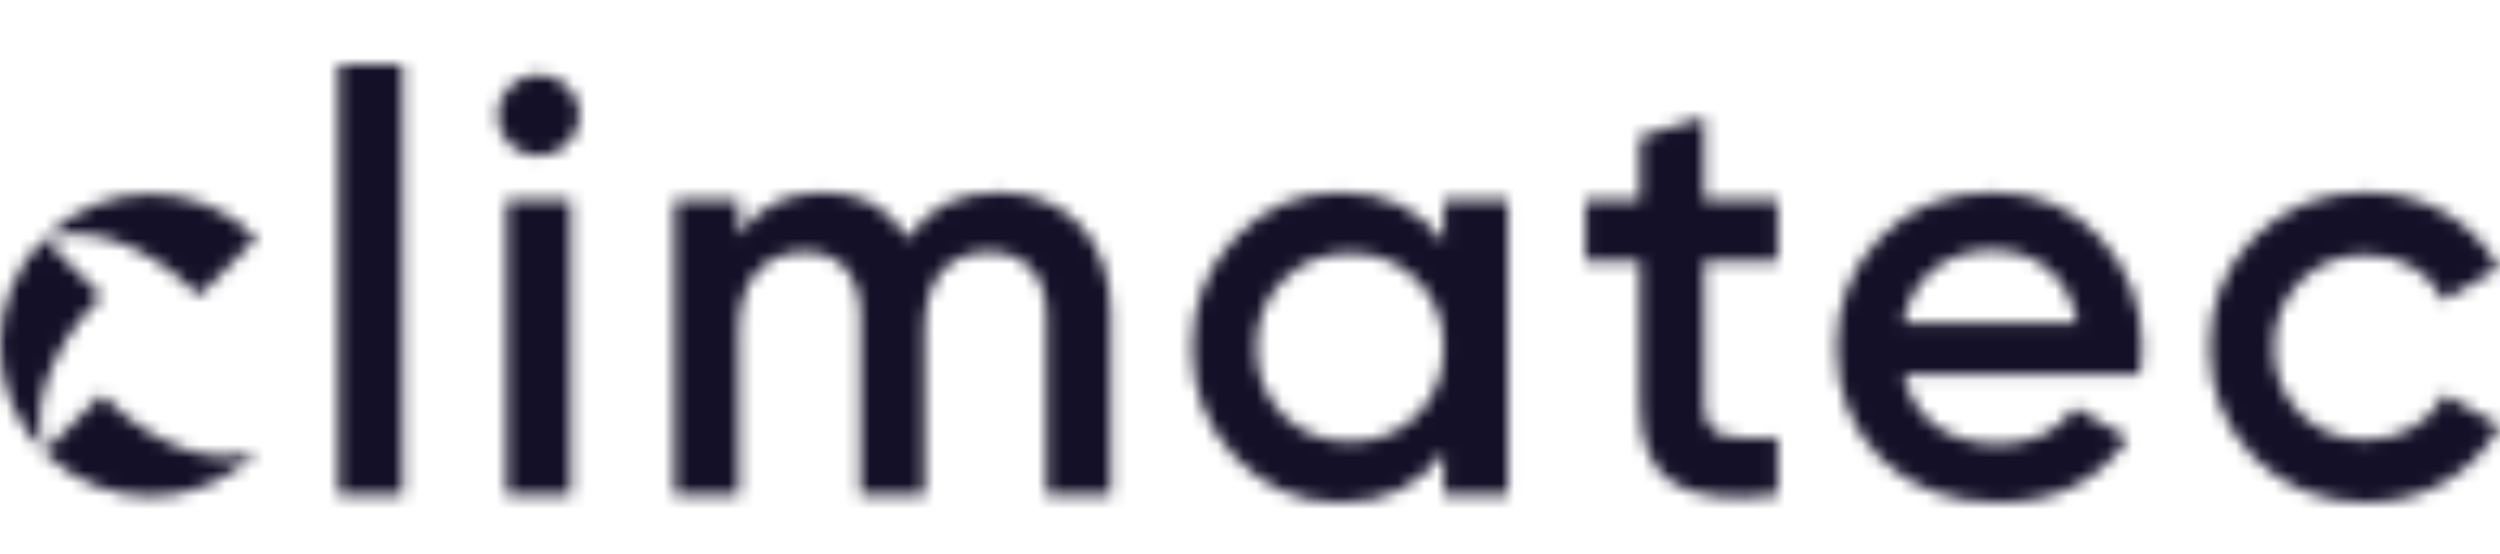 <svg width="194" height="43" viewBox="0 0 194 43" fill="none" xmlns="http://www.w3.org/2000/svg">
<mask id="mask0_307_106" style="mask-type:alpha" maskUnits="userSpaceOnUse" x="0" y="5" width="194" height="34">
<path d="M31.238 38.398V5H26.266V38.398H31.238ZM44.007 11.176C45.296 9.896 45.296 7.974 44.053 6.739C43.761 6.435 43.411 6.194 43.023 6.028C42.636 5.863 42.218 5.778 41.797 5.778C41.376 5.778 40.959 5.863 40.572 6.028C40.184 6.194 39.834 6.435 39.542 6.739C38.299 7.974 38.299 9.895 39.542 11.176C40.831 12.412 42.764 12.412 44.007 11.176ZM44.283 38.398V15.523H39.312V38.398H44.283ZM77.49 14.928C74.315 14.928 71.967 16.118 70.448 18.542C69.021 16.117 66.858 14.928 63.911 14.928C61.011 14.928 58.801 16.026 57.329 18.268V15.523H52.357V38.398H57.329V25.588C57.329 21.608 59.446 19.548 62.439 19.548C65.2 19.548 66.765 21.378 66.765 24.536V38.398H71.737V25.588C71.737 21.562 73.67 19.548 76.754 19.548C79.516 19.548 81.219 21.378 81.219 24.536V38.398H86.191V24.215C86.191 18.542 82.691 14.928 77.49 14.928ZM112.042 18.771C110.155 16.209 107.485 14.928 103.986 14.928C100.81 14.928 98.14 16.072 95.885 18.405C93.629 20.738 92.525 23.575 92.525 26.961C92.525 30.301 93.629 33.183 95.885 35.516C98.14 37.849 100.81 38.993 103.986 38.993C107.485 38.993 110.155 37.712 112.042 35.104V38.398H117.014V15.523H112.042V18.771ZM99.567 32.221C98.187 30.804 97.496 29.065 97.496 26.961C97.496 24.856 98.186 23.117 99.567 21.745C100.948 20.327 102.698 19.64 104.769 19.64C106.84 19.64 108.59 20.327 109.971 21.745C111.352 23.117 112.042 24.856 112.042 26.96C112.042 29.065 111.352 30.804 109.971 32.222C108.59 33.594 106.84 34.281 104.769 34.281C102.698 34.281 100.948 33.594 99.567 32.221ZM137.953 15.523H132.245V9.118L127.273 10.582V15.522H123.038V20.281H127.273V31.261C127.273 37.255 130.358 39.313 137.953 38.398V33.96C134.178 34.143 132.245 34.19 132.245 31.261V20.281H137.953V15.523ZM166.053 29.065C166.191 28.195 166.237 27.509 166.237 27.006C166.237 23.666 165.133 20.784 162.969 18.451C160.806 16.117 158.044 14.928 154.683 14.928C151.139 14.928 148.193 16.072 145.937 18.405C143.681 20.693 142.531 23.529 142.531 26.961C142.531 30.438 143.681 33.32 145.983 35.608C148.285 37.849 151.323 38.993 155.051 38.993C159.517 38.993 162.877 37.346 165.133 34.006L161.036 31.627C159.701 33.503 157.721 34.464 155.098 34.464C151.277 34.464 148.469 32.542 147.732 29.065H166.053ZM147.686 25.039C148.377 21.562 150.955 19.412 154.637 19.412C157.905 19.412 160.529 21.333 161.22 25.039H147.686ZM183.642 38.993C188.107 38.993 192.02 36.705 194 33.045L189.719 30.621C188.614 32.771 186.312 34.143 183.596 34.143C181.571 34.143 179.868 33.457 178.487 32.085C177.152 30.712 176.461 29.019 176.461 26.96C176.461 24.902 177.152 23.209 178.487 21.836C179.868 20.464 181.571 19.778 183.596 19.778C186.358 19.778 188.568 21.104 189.626 23.3L193.907 20.83C192.066 17.216 188.107 14.928 183.642 14.928C180.19 14.928 177.29 16.072 174.942 18.405C172.641 20.693 171.49 23.529 171.49 26.961C171.49 30.346 172.641 33.183 174.942 35.516C177.29 37.849 180.19 38.993 183.642 38.993Z" fill="url(#paint0_linear_307_106)"/>
<path d="M3.406 35.071C-1.135 30.504 -1.135 23.07 3.406 18.503L7.839 22.962C5.744 25.069 1.842 30.166 3.429 35.047" fill="url(#paint1_linear_307_106)"/>
<path d="M3.43 18.48C7.97 13.913 15.363 13.913 19.904 18.48L15.47 22.939C13.374 20.831 8.306 16.907 3.452 18.503" fill="url(#paint2_linear_307_106)"/>
<path d="M19.904 35.094C15.363 39.661 7.97 39.661 3.429 35.094L7.863 30.636C9.958 32.743 15.027 36.666 19.88 35.071" fill="url(#paint3_linear_307_106)"/>
</mask>
<g mask="url(#mask0_307_106)">
<path d="M31.238 38.398V5H26.266V38.398H31.238ZM44.007 11.176C45.296 9.896 45.296 7.974 44.053 6.739C43.761 6.435 43.411 6.194 43.023 6.028C42.636 5.863 42.218 5.778 41.797 5.778C41.376 5.778 40.959 5.863 40.572 6.028C40.184 6.194 39.834 6.435 39.542 6.739C38.299 7.974 38.299 9.895 39.542 11.176C40.831 12.412 42.764 12.412 44.007 11.176ZM44.283 38.398V15.523H39.312V38.398H44.283ZM77.49 14.928C74.315 14.928 71.967 16.118 70.448 18.542C69.021 16.117 66.858 14.928 63.911 14.928C61.011 14.928 58.801 16.026 57.329 18.268V15.523H52.357V38.398H57.329V25.588C57.329 21.608 59.446 19.548 62.439 19.548C65.2 19.548 66.765 21.378 66.765 24.536V38.398H71.737V25.588C71.737 21.562 73.67 19.548 76.754 19.548C79.516 19.548 81.219 21.378 81.219 24.536V38.398H86.191V24.215C86.191 18.542 82.691 14.928 77.49 14.928ZM112.042 18.771C110.155 16.209 107.485 14.928 103.986 14.928C100.81 14.928 98.14 16.072 95.885 18.405C93.629 20.738 92.525 23.575 92.525 26.961C92.525 30.301 93.629 33.183 95.885 35.516C98.14 37.849 100.81 38.993 103.986 38.993C107.485 38.993 110.155 37.712 112.042 35.104V38.398H117.014V15.523H112.042V18.771ZM99.567 32.221C98.187 30.804 97.496 29.065 97.496 26.961C97.496 24.856 98.186 23.117 99.567 21.745C100.948 20.327 102.698 19.64 104.769 19.64C106.84 19.64 108.59 20.327 109.971 21.745C111.352 23.117 112.042 24.856 112.042 26.96C112.042 29.065 111.352 30.804 109.971 32.222C108.59 33.594 106.84 34.281 104.769 34.281C102.698 34.281 100.948 33.594 99.567 32.221ZM137.953 15.523H132.245V9.118L127.273 10.582V15.522H123.038V20.281H127.273V31.261C127.273 37.255 130.358 39.313 137.953 38.398V33.96C134.178 34.143 132.245 34.19 132.245 31.261V20.281H137.953V15.523ZM166.053 29.065C166.191 28.195 166.237 27.509 166.237 27.006C166.237 23.666 165.133 20.784 162.969 18.451C160.806 16.117 158.044 14.928 154.683 14.928C151.139 14.928 148.193 16.072 145.937 18.405C143.681 20.693 142.531 23.529 142.531 26.961C142.531 30.438 143.681 33.32 145.983 35.608C148.285 37.849 151.323 38.993 155.051 38.993C159.517 38.993 162.877 37.346 165.133 34.006L161.036 31.627C159.701 33.503 157.721 34.464 155.098 34.464C151.277 34.464 148.469 32.542 147.732 29.065H166.053ZM147.686 25.039C148.377 21.562 150.955 19.412 154.637 19.412C157.905 19.412 160.529 21.333 161.22 25.039H147.686ZM183.642 38.993C188.107 38.993 192.02 36.705 194 33.045L189.719 30.621C188.614 32.771 186.312 34.143 183.596 34.143C181.571 34.143 179.868 33.457 178.487 32.085C177.152 30.712 176.461 29.019 176.461 26.96C176.461 24.902 177.152 23.209 178.487 21.836C179.868 20.464 181.571 19.778 183.596 19.778C186.358 19.778 188.568 21.104 189.626 23.3L193.907 20.83C192.066 17.216 188.107 14.928 183.642 14.928C180.19 14.928 177.29 16.072 174.942 18.405C172.641 20.693 171.49 23.529 171.49 26.961C171.49 30.346 172.641 33.183 174.942 35.516C177.29 37.849 180.19 38.993 183.642 38.993Z" fill="url(#paint4_linear_307_106)"/>
<path d="M3.406 35.071C-1.135 30.504 -1.135 23.07 3.406 18.503L7.839 22.962C5.744 25.069 1.842 30.166 3.429 35.047" fill="url(#paint5_linear_307_106)"/>
<path d="M3.43 18.48C7.97 13.913 15.363 13.913 19.904 18.48L15.47 22.939C13.374 20.831 8.306 16.907 3.452 18.503" fill="url(#paint6_linear_307_106)"/>
<path d="M19.904 35.094C15.363 39.661 7.97 39.661 3.429 35.094L7.863 30.636C9.958 32.743 15.027 36.666 19.88 35.071" fill="url(#paint7_linear_307_106)"/>
<rect x="-29" y="-3" width="281" height="51" fill="#131027"/>
</g>
<defs>
<linearGradient id="paint0_linear_307_106" x1="-5.515" y1="9.467" x2="21.565" y2="33.48" gradientUnits="userSpaceOnUse">
<stop offset="0.323" stop-color="#00FF5A"/>
<stop offset="1" stop-color="#259B22"/>
</linearGradient>
<linearGradient id="paint1_linear_307_106" x1="-5.515" y1="9.467" x2="21.565" y2="33.48" gradientUnits="userSpaceOnUse">
<stop offset="0.323" stop-color="#00FF5A"/>
<stop offset="1" stop-color="#259B22"/>
</linearGradient>
<linearGradient id="paint2_linear_307_106" x1="-5.515" y1="9.467" x2="21.565" y2="33.48" gradientUnits="userSpaceOnUse">
<stop offset="0.323" stop-color="#00FF5A"/>
<stop offset="1" stop-color="#259B22"/>
</linearGradient>
<linearGradient id="paint3_linear_307_106" x1="-5.515" y1="9.467" x2="21.565" y2="33.48" gradientUnits="userSpaceOnUse">
<stop offset="0.323" stop-color="#00FF5A"/>
<stop offset="1" stop-color="#259B22"/>
</linearGradient>
<linearGradient id="paint4_linear_307_106" x1="-5.515" y1="9.467" x2="21.565" y2="33.48" gradientUnits="userSpaceOnUse">
<stop offset="0.323" stop-color="#00FF5A"/>
<stop offset="1" stop-color="#259B22"/>
</linearGradient>
<linearGradient id="paint5_linear_307_106" x1="-5.515" y1="9.467" x2="21.565" y2="33.48" gradientUnits="userSpaceOnUse">
<stop offset="0.323" stop-color="#00FF5A"/>
<stop offset="1" stop-color="#259B22"/>
</linearGradient>
<linearGradient id="paint6_linear_307_106" x1="-5.515" y1="9.467" x2="21.565" y2="33.48" gradientUnits="userSpaceOnUse">
<stop offset="0.323" stop-color="#00FF5A"/>
<stop offset="1" stop-color="#259B22"/>
</linearGradient>
<linearGradient id="paint7_linear_307_106" x1="-5.515" y1="9.467" x2="21.565" y2="33.48" gradientUnits="userSpaceOnUse">
<stop offset="0.323" stop-color="#00FF5A"/>
<stop offset="1" stop-color="#259B22"/>
</linearGradient>
</defs>
</svg>
